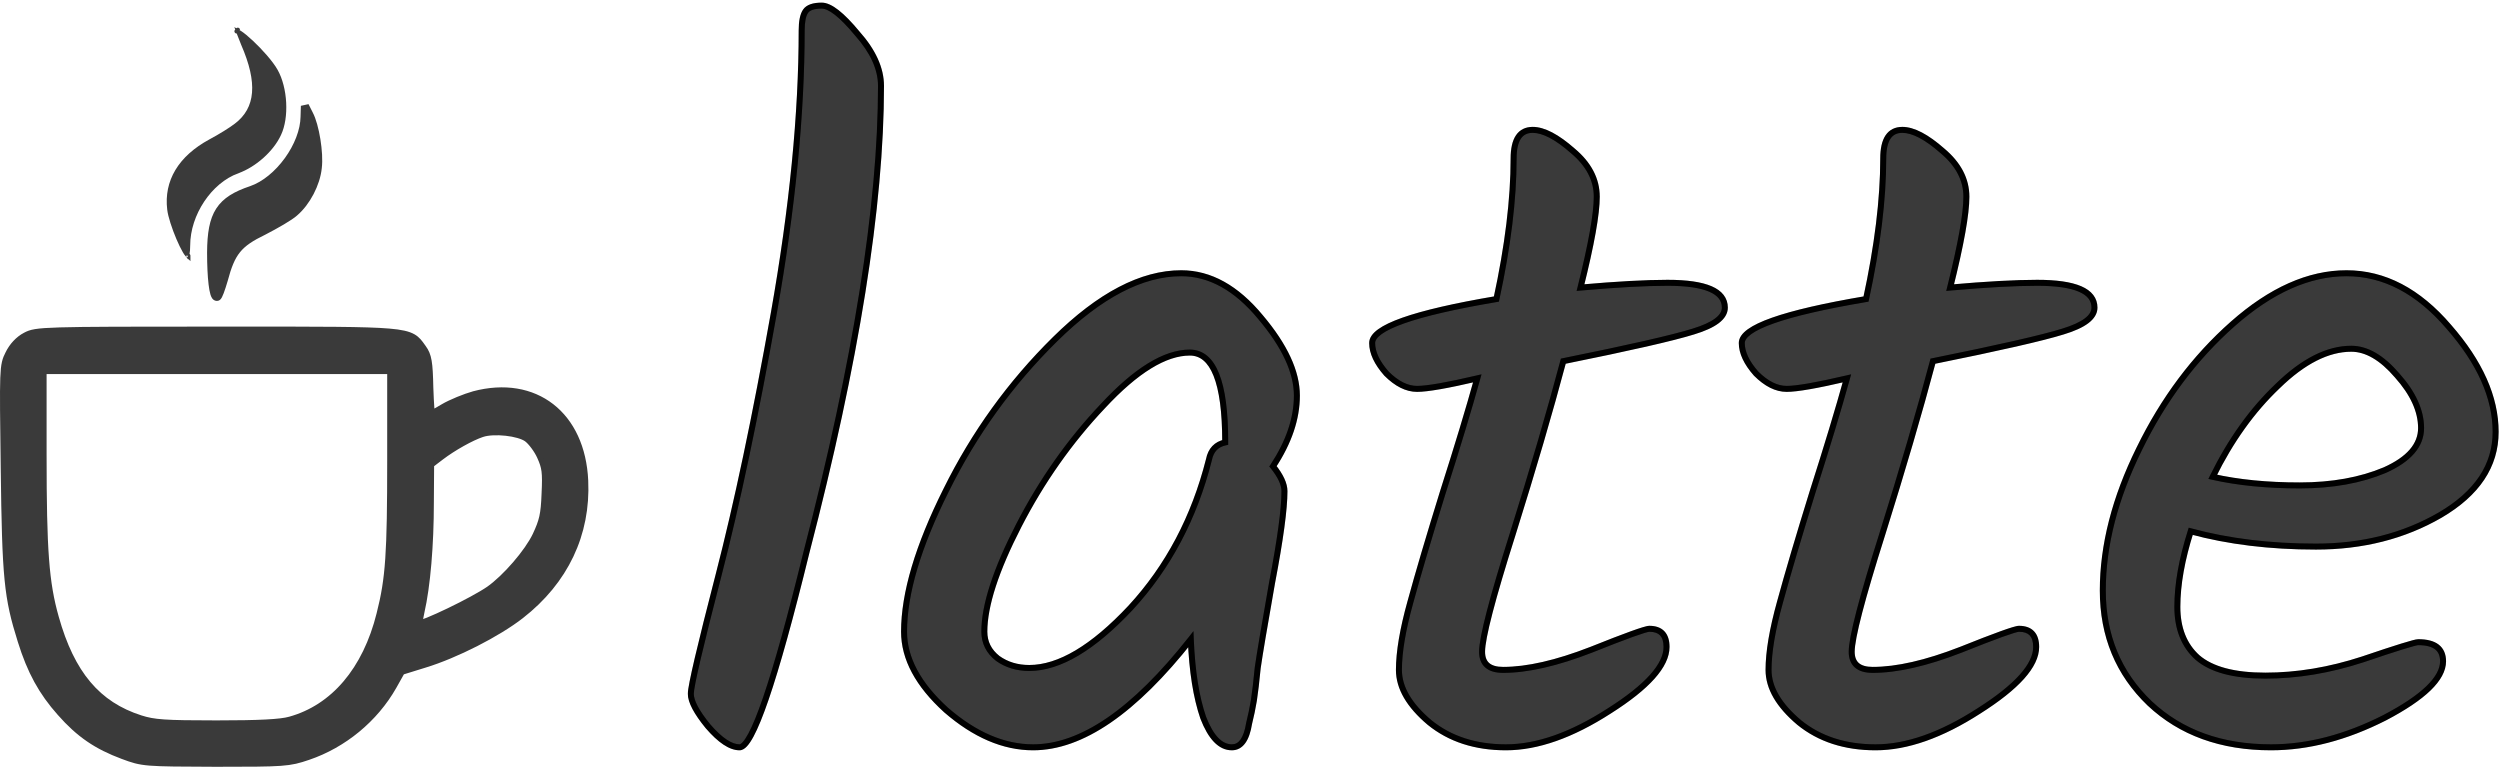 <svg width="837" height="257" viewBox="0 0 837 257" fill="none" xmlns="http://www.w3.org/2000/svg">
<path d="M56.73 70.106L56.73 70.111C56.986 72.35 58.29 76.303 59.749 79.74C60.475 81.448 61.223 82.993 61.875 84.1C62.166 84.595 62.427 84.983 62.647 85.254C62.666 85.174 62.685 85.086 62.704 84.988C62.838 84.299 62.925 83.311 62.925 82.19C62.925 76.901 64.769 71.522 67.746 67.058C70.72 62.596 74.862 58.992 79.516 57.312L79.516 57.311C85.242 55.253 90.982 50.128 93.396 44.879L93.4 44.87C94.715 42.113 95.269 38.281 95.061 34.368C94.853 30.459 93.889 26.567 92.262 23.696L92.262 23.695C90.754 21.027 87.31 17.145 84.208 14.231C82.66 12.777 81.239 11.604 80.226 10.958C80.098 10.876 79.982 10.807 79.878 10.748C79.954 10.949 80.044 11.181 80.145 11.44C80.363 11.999 80.629 12.671 80.92 13.404C81.089 13.83 81.266 14.277 81.447 14.735C84.237 21.147 85.495 26.558 85.123 31.08C84.747 35.643 82.716 39.249 79.066 42.004C77.491 43.244 73.61 45.662 70.468 47.329C60.297 52.849 55.613 60.797 56.73 70.106ZM63.012 85.62C63.012 85.619 63.01 85.618 63.007 85.616C63.011 85.619 63.012 85.62 63.012 85.62ZM79.615 10.011C79.612 9.998 79.611 9.996 79.614 10.007C79.614 10.008 79.614 10.009 79.615 10.011Z" fill="#3A3A3A"/>
<path d="M79.231 10.472C79.23 10.472 79.232 10.472 79.236 10.472M56.73 70.106L56.73 70.111C56.986 72.35 58.29 76.303 59.749 79.74C60.475 81.448 61.223 82.993 61.875 84.1C62.166 84.595 62.427 84.983 62.647 85.254C62.666 85.174 62.685 85.086 62.704 84.988C62.838 84.299 62.925 83.311 62.925 82.19C62.925 76.901 64.769 71.522 67.746 67.058C70.72 62.596 74.862 58.992 79.516 57.312L79.516 57.311C85.242 55.253 90.982 50.128 93.396 44.879L93.4 44.87C94.715 42.113 95.269 38.281 95.061 34.368C94.853 30.459 93.889 26.567 92.262 23.696L92.262 23.695C90.754 21.027 87.31 17.145 84.208 14.231C82.66 12.777 81.239 11.604 80.226 10.958C80.098 10.876 79.982 10.807 79.878 10.748C79.954 10.949 80.044 11.181 80.145 11.44C80.363 11.999 80.629 12.671 80.92 13.404C81.089 13.83 81.266 14.277 81.447 14.735C84.237 21.147 85.495 26.558 85.123 31.08C84.747 35.643 82.716 39.249 79.066 42.004C77.491 43.244 73.61 45.662 70.468 47.329C60.297 52.849 55.613 60.797 56.73 70.106ZM63.012 85.62C63.012 85.619 63.01 85.618 63.007 85.616C63.011 85.619 63.012 85.62 63.012 85.62ZM79.615 10.011C79.612 9.998 79.611 9.996 79.614 10.007C79.614 10.008 79.614 10.009 79.615 10.011Z" stroke="#3A3A3A" stroke-width="1.5"/>
<path d="M101.375 39.004V38.996V38.988L101.465 36.036L102.884 35.721L104.043 38.02C105.084 39.978 105.97 43.303 106.52 46.699C107.072 50.104 107.308 53.71 106.983 56.257C106.425 61.7 103.12 68.049 98.954 71.59C98.126 72.34 96.526 73.386 94.672 74.485C92.79 75.601 90.586 76.808 88.519 77.874L88.511 77.879L88.502 77.883C84.237 79.946 81.633 81.663 79.772 83.965C77.909 86.27 76.734 89.232 75.488 93.916L75.485 93.925L75.483 93.934C75.033 95.465 74.58 96.869 74.19 97.898C73.997 98.409 73.811 98.849 73.641 99.171C73.558 99.329 73.463 99.489 73.356 99.62C73.303 99.685 73.228 99.767 73.128 99.839C73.033 99.907 72.856 100.009 72.617 100.009C72.087 100.009 71.762 99.626 71.603 99.381C71.424 99.106 71.284 98.749 71.167 98.363C70.93 97.579 70.734 96.478 70.576 95.149C70.258 92.479 70.079 88.757 70.079 84.497V84.491C70.124 78.099 70.858 73.601 73.015 70.251C75.186 66.878 78.712 64.799 84 63.027C88.371 61.523 92.704 57.885 95.963 53.39C99.222 48.894 101.332 43.646 101.375 39.004Z" fill="#3A3A3A" stroke="#3A3A3A" stroke-width="1.5"/>
<path d="M144.433 136.829C144.478 137.437 144.522 137.962 144.564 138.389C144.689 138.323 144.823 138.252 144.965 138.177C145.877 137.689 147.091 137.006 148.373 136.231L148.382 136.225C150.975 134.696 155.618 132.821 158.634 131.972L158.641 131.97L158.649 131.968C168.82 129.273 177.918 130.906 184.611 136.1C191.297 141.289 195.437 149.919 195.939 160.937C196.76 178.808 189.269 194.613 174.453 206.15C166.658 212.229 152.599 219.386 142.21 222.555L142.207 222.556L134.545 224.928L131.789 229.839L131.787 229.844C125.585 240.76 115.106 249.409 103.161 253.455C99.982 254.532 98.017 255.112 93.914 255.408C89.879 255.7 83.731 255.722 72.17 255.722H72.166L72.019 255.721C60.247 255.676 54.172 255.652 50.25 255.338C46.229 255.016 44.409 254.382 41.15 253.168C32.325 249.882 26.464 245.914 20.095 238.685C13.91 231.739 10.09 224.782 6.924 214.61C2.315 199.97 1.692 193.562 1.245 156.844C1.022 140.116 0.909 131.5 1.089 126.612C1.179 124.167 1.344 122.595 1.623 121.381C1.906 120.144 2.301 119.315 2.78 118.374C4.022 115.815 6.126 113.526 8.483 112.307C10.322 111.306 11.877 110.852 20.066 110.611C28.3 110.368 43.431 110.345 72.617 110.345C74.663 110.345 76.644 110.345 78.562 110.345C107.795 110.342 122.425 110.341 130.196 110.994C134.324 111.342 136.687 111.882 138.302 112.814C139.718 113.632 140.5 114.734 141.338 115.915C141.47 116.101 141.603 116.288 141.741 116.477C143.566 118.989 143.9 121.356 144.078 129.771C144.167 132.526 144.3 135.024 144.433 136.829ZM127.085 205.489L127.086 205.485C130.092 193.627 130.632 185.349 130.632 154.063V124.247H72.617H14.601V152.31C14.601 184.337 15.411 195.092 18.677 206.658L18.677 206.66C21.336 216.169 24.859 223.474 29.489 228.971C34.108 234.454 39.866 238.183 47.078 240.483C51.551 241.903 55.05 242.189 72.438 242.189C79.587 242.189 84.976 242.097 88.974 241.891C92.994 241.683 95.531 241.363 97.021 240.936L97.03 240.934C111.61 236.904 122.407 224.344 127.085 205.489ZM180.794 152.904V152.903C180.293 151.784 179.53 150.533 178.703 149.425C177.867 148.305 177.021 147.404 176.379 146.937C175.753 146.481 174.772 146.048 173.524 145.686C172.291 145.329 170.86 145.059 169.381 144.896C166.39 144.569 163.358 144.698 161.453 145.325L161.451 145.326C157.922 146.48 151.762 149.921 147.708 153.013L144.343 155.576L144.257 168.271C144.257 168.273 144.257 168.274 144.257 168.276C144.257 182.422 143.093 196.249 141.103 204.934C140.796 206.339 140.579 207.618 140.472 208.533C140.463 208.613 140.454 208.69 140.447 208.762C140.542 208.734 140.644 208.702 140.753 208.667C141.43 208.448 142.288 208.126 143.283 207.721C145.271 206.911 147.758 205.787 150.345 204.541C155.537 202.041 161.039 199.095 163.697 197.252C166.423 195.332 169.648 192.238 172.544 188.884C175.444 185.527 177.95 181.984 179.282 179.192C180.432 176.727 181.111 175.006 181.546 173.048C181.984 171.077 182.183 168.823 182.317 165.281V165.27C182.496 161.622 182.513 159.443 182.291 157.72C182.074 156.035 181.624 154.752 180.794 152.904Z" fill="#3A3A3A" stroke="#3A3A3A" stroke-width="2"/>
<path d="M294.96 28.76C294.96 68.867 286.64 120.92 270 184.92C259.333 228.44 251.867 250.2 247.6 250.2C244.613 250.2 241.093 247.853 237.04 243.16C233.2 238.467 231.28 234.84 231.28 232.28C231.28 229.72 234.373 216.493 240.56 192.6C246.747 168.707 252.933 139.373 259.12 104.6C265.307 69.613 268.4 38.147 268.4 10.2C268.4 7.213 268.827 5.08 269.68 3.8C270.533 2.52 272.347 1.88 275.12 1.88C277.893 1.88 281.84 4.973 286.96 11.16C292.293 17.133 294.96 23 294.96 28.76ZM395.478 91.48C405.078 91.48 413.931 96.387 422.038 106.2C430.144 115.8 434.198 124.547 434.198 132.44C434.198 140.12 431.531 148.013 426.198 156.12C428.758 159.32 430.038 162.093 430.038 164.44C430.038 170.413 428.651 180.653 425.878 195.16C423.318 209.667 421.718 219.16 421.078 223.64C420.651 228.12 420.224 231.747 419.798 234.52C419.371 237.08 418.838 239.64 418.198 242.2C417.344 247.533 415.424 250.2 412.438 250.2C408.598 250.2 405.398 246.893 402.838 240.28C400.491 233.453 399.104 224.707 398.678 214.04C379.691 238.147 362.091 250.2 345.878 250.2C336.064 250.2 326.358 246.04 316.758 237.72C307.371 229.187 302.678 220.44 302.678 211.48C302.678 198.68 307.371 182.893 316.758 164.12C326.144 145.133 338.304 128.28 353.238 113.56C368.171 98.84 382.251 91.48 395.478 91.48ZM410.198 147.8C410.198 127.96 406.251 118.04 398.358 118.04C390.038 118.04 380.331 124.013 369.238 135.96C358.144 147.693 348.758 161.027 341.078 175.96C333.398 190.893 329.558 202.733 329.558 211.48C329.558 215.107 331.051 218.093 334.038 220.44C337.024 222.573 340.544 223.64 344.598 223.64C354.624 223.64 365.931 216.92 378.518 203.48C391.104 189.827 399.851 173.293 404.758 153.88C405.398 150.68 407.211 148.76 410.198 148.12V147.8ZM496.198 218.2C496.198 222.253 498.544 224.28 503.238 224.28C511.344 224.28 521.158 222.04 532.677 217.56C544.411 212.867 550.918 210.52 552.198 210.52C556.038 210.52 557.958 212.547 557.958 216.6C557.958 222.787 551.558 229.933 538.758 238.04C526.171 246.147 514.651 250.2 504.198 250.2C493.958 250.2 485.424 247.427 478.598 241.88C471.771 236.12 468.358 230.253 468.358 224.28C468.358 218.307 469.638 210.733 472.198 201.56C474.758 192.173 478.384 179.907 483.078 164.76C487.984 149.4 491.824 136.707 494.598 126.68C484.571 129.027 477.851 130.2 474.438 130.2C471.024 130.2 467.611 128.493 464.198 125.08C460.998 121.453 459.398 118.04 459.398 114.84C459.398 109.72 473.264 104.813 500.998 100.12C504.838 82.413 506.758 66.733 506.758 53.08C506.758 46.68 508.891 43.48 513.158 43.48C516.784 43.48 521.264 45.827 526.598 50.52C531.931 55 534.598 60.12 534.598 65.88C534.598 71.64 532.784 81.773 529.158 96.28C541.318 95.213 551.024 94.68 558.278 94.68C571.078 94.68 577.478 97.453 577.478 103C577.478 106.2 573.958 108.867 566.918 111C560.091 113.133 545.584 116.44 523.398 120.92C518.918 137.773 513.264 157.08 506.438 178.84C499.611 200.387 496.198 213.507 496.198 218.2ZM619.948 218.2C619.948 222.253 622.294 224.28 626.988 224.28C635.094 224.28 644.908 222.04 656.427 217.56C668.161 212.867 674.668 210.52 675.948 210.52C679.788 210.52 681.708 212.547 681.708 216.6C681.708 222.787 675.308 229.933 662.508 238.04C649.921 246.147 638.401 250.2 627.948 250.2C617.708 250.2 609.174 247.427 602.348 241.88C595.521 236.12 592.108 230.253 592.108 224.28C592.108 218.307 593.388 210.733 595.948 201.56C598.508 192.173 602.134 179.907 606.828 164.76C611.734 149.4 615.574 136.707 618.348 126.68C608.321 129.027 601.601 130.2 598.188 130.2C594.774 130.2 591.361 128.493 587.948 125.08C584.748 121.453 583.148 118.04 583.148 114.84C583.148 109.72 597.014 104.813 624.748 100.12C628.588 82.413 630.508 66.733 630.508 53.08C630.508 46.68 632.641 43.48 636.908 43.48C640.534 43.48 645.014 45.827 650.348 50.52C655.681 55 658.348 60.12 658.348 65.88C658.348 71.64 656.534 81.773 652.908 96.28C665.068 95.213 674.774 94.68 682.028 94.68C694.828 94.68 701.228 97.453 701.228 103C701.228 106.2 697.708 108.867 690.668 111C683.841 113.133 669.334 116.44 647.148 120.92C642.668 137.773 637.014 157.08 630.188 178.84C623.361 200.387 619.948 213.507 619.948 218.2ZM835.538 144.6C835.538 155.907 829.351 165.187 816.978 172.44C804.818 179.48 790.951 183 775.378 183C760.018 183 746.044 181.293 733.458 177.88C730.471 187.267 728.978 195.693 728.978 203.16C728.978 210.413 731.218 216.067 735.698 220.12C740.391 224.173 747.964 226.2 758.418 226.2C769.084 226.2 779.964 224.387 791.058 220.76C802.364 216.92 808.551 215 809.618 215C815.164 215 817.938 217.133 817.938 221.4C817.938 227.16 811.431 233.453 798.418 240.28C785.404 246.893 772.711 250.2 760.338 250.2C743.698 250.2 730.151 245.293 719.698 235.48C709.244 225.453 704.018 212.867 704.018 197.72C704.018 182.573 708.071 166.787 716.178 150.36C724.284 133.72 734.738 119.747 747.538 108.44C760.338 97.133 773.031 91.48 785.618 91.48C798.204 91.48 809.618 97.453 819.858 109.4C830.311 121.347 835.538 133.08 835.538 144.6ZM787.218 116.76C779.324 116.76 771.111 120.92 762.578 129.24C754.044 137.347 746.791 147.48 740.818 159.64C749.351 161.56 759.058 162.52 769.938 162.52C780.818 162.52 790.311 160.813 798.418 157.4C806.524 153.773 810.578 149.08 810.578 143.32C810.578 137.56 807.911 131.693 802.578 125.72C797.458 119.747 792.338 116.76 787.218 116.76Z" fill="#3A3A3A"/>
<mask id="mask0_47_21" style="mask-type:luminance" maskUnits="userSpaceOnUse" x="230" y="0" width="607" height="252">
<path d="M837 0H230V252H837V0Z" fill="white"/>
<path d="M294.96 28.76C294.96 68.867 286.64 120.92 270 184.92C259.333 228.44 251.867 250.2 247.6 250.2C244.613 250.2 241.093 247.853 237.04 243.16C233.2 238.467 231.28 234.84 231.28 232.28C231.28 229.72 234.373 216.493 240.56 192.6C246.747 168.707 252.933 139.373 259.12 104.6C265.307 69.613 268.4 38.147 268.4 10.2C268.4 7.213 268.827 5.08 269.68 3.8C270.533 2.52 272.347 1.88 275.12 1.88C277.893 1.88 281.84 4.973 286.96 11.16C292.293 17.133 294.96 23 294.96 28.76ZM395.478 91.48C405.078 91.48 413.931 96.387 422.038 106.2C430.144 115.8 434.198 124.547 434.198 132.44C434.198 140.12 431.531 148.013 426.198 156.12C428.758 159.32 430.038 162.093 430.038 164.44C430.038 170.413 428.651 180.653 425.878 195.16C423.318 209.667 421.718 219.16 421.078 223.64C420.651 228.12 420.224 231.747 419.798 234.52C419.371 237.08 418.838 239.64 418.198 242.2C417.344 247.533 415.424 250.2 412.438 250.2C408.598 250.2 405.398 246.893 402.838 240.28C400.491 233.453 399.104 224.707 398.678 214.04C379.691 238.147 362.091 250.2 345.878 250.2C336.064 250.2 326.358 246.04 316.758 237.72C307.371 229.187 302.678 220.44 302.678 211.48C302.678 198.68 307.371 182.893 316.758 164.12C326.144 145.133 338.304 128.28 353.238 113.56C368.171 98.84 382.251 91.48 395.478 91.48ZM410.198 147.8C410.198 127.96 406.251 118.04 398.358 118.04C390.038 118.04 380.331 124.013 369.238 135.96C358.144 147.693 348.758 161.027 341.078 175.96C333.398 190.893 329.558 202.733 329.558 211.48C329.558 215.107 331.051 218.093 334.038 220.44C337.024 222.573 340.544 223.64 344.598 223.64C354.624 223.64 365.931 216.92 378.518 203.48C391.104 189.827 399.851 173.293 404.758 153.88C405.398 150.68 407.211 148.76 410.198 148.12V147.8ZM496.198 218.2C496.198 222.253 498.544 224.28 503.238 224.28C511.344 224.28 521.158 222.04 532.677 217.56C544.411 212.867 550.918 210.52 552.198 210.52C556.038 210.52 557.958 212.547 557.958 216.6C557.958 222.787 551.558 229.933 538.758 238.04C526.171 246.147 514.651 250.2 504.198 250.2C493.958 250.2 485.424 247.427 478.598 241.88C471.771 236.12 468.358 230.253 468.358 224.28C468.358 218.307 469.638 210.733 472.198 201.56C474.758 192.173 478.384 179.907 483.078 164.76C487.984 149.4 491.824 136.707 494.598 126.68C484.571 129.027 477.851 130.2 474.438 130.2C471.024 130.2 467.611 128.493 464.198 125.08C460.998 121.453 459.398 118.04 459.398 114.84C459.398 109.72 473.264 104.813 500.998 100.12C504.838 82.413 506.758 66.733 506.758 53.08C506.758 46.68 508.891 43.48 513.158 43.48C516.784 43.48 521.264 45.827 526.598 50.52C531.931 55 534.598 60.12 534.598 65.88C534.598 71.64 532.784 81.773 529.158 96.28C541.318 95.213 551.024 94.68 558.278 94.68C571.078 94.68 577.478 97.453 577.478 103C577.478 106.2 573.958 108.867 566.918 111C560.091 113.133 545.584 116.44 523.398 120.92C518.918 137.773 513.264 157.08 506.438 178.84C499.611 200.387 496.198 213.507 496.198 218.2ZM619.948 218.2C619.948 222.253 622.294 224.28 626.988 224.28C635.094 224.28 644.908 222.04 656.427 217.56C668.161 212.867 674.668 210.52 675.948 210.52C679.788 210.52 681.708 212.547 681.708 216.6C681.708 222.787 675.308 229.933 662.508 238.04C649.921 246.147 638.401 250.2 627.948 250.2C617.708 250.2 609.174 247.427 602.348 241.88C595.521 236.12 592.108 230.253 592.108 224.28C592.108 218.307 593.388 210.733 595.948 201.56C598.508 192.173 602.134 179.907 606.828 164.76C611.734 149.4 615.574 136.707 618.348 126.68C608.321 129.027 601.601 130.2 598.188 130.2C594.774 130.2 591.361 128.493 587.948 125.08C584.748 121.453 583.148 118.04 583.148 114.84C583.148 109.72 597.014 104.813 624.748 100.12C628.588 82.413 630.508 66.733 630.508 53.08C630.508 46.68 632.641 43.48 636.908 43.48C640.534 43.48 645.014 45.827 650.348 50.52C655.681 55 658.348 60.12 658.348 65.88C658.348 71.64 656.534 81.773 652.908 96.28C665.068 95.213 674.774 94.68 682.028 94.68C694.828 94.68 701.228 97.453 701.228 103C701.228 106.2 697.708 108.867 690.668 111C683.841 113.133 669.334 116.44 647.148 120.92C642.668 137.773 637.014 157.08 630.188 178.84C623.361 200.387 619.948 213.507 619.948 218.2ZM835.538 144.6C835.538 155.907 829.351 165.187 816.978 172.44C804.818 179.48 790.951 183 775.378 183C760.018 183 746.044 181.293 733.458 177.88C730.471 187.267 728.978 195.693 728.978 203.16C728.978 210.413 731.218 216.067 735.698 220.12C740.391 224.173 747.964 226.2 758.418 226.2C769.084 226.2 779.964 224.387 791.058 220.76C802.364 216.92 808.551 215 809.618 215C815.164 215 817.938 217.133 817.938 221.4C817.938 227.16 811.431 233.453 798.418 240.28C785.404 246.893 772.711 250.2 760.338 250.2C743.698 250.2 730.151 245.293 719.698 235.48C709.244 225.453 704.018 212.867 704.018 197.72C704.018 182.573 708.071 166.787 716.178 150.36C724.284 133.72 734.738 119.747 747.538 108.44C760.338 97.133 773.031 91.48 785.618 91.48C798.204 91.48 809.618 97.453 819.858 109.4C830.311 121.347 835.538 133.08 835.538 144.6ZM787.218 116.76C779.324 116.76 771.111 120.92 762.578 129.24C754.044 137.347 746.791 147.48 740.818 159.64C749.351 161.56 759.058 162.52 769.938 162.52C780.818 162.52 790.311 160.813 798.418 157.4C806.524 153.773 810.578 149.08 810.578 143.32C810.578 137.56 807.911 131.693 802.578 125.72C797.458 119.747 792.338 116.76 787.218 116.76Z" fill="black"/>
</mask>
<g mask="url(#mask0_47_21)">
<path d="M270 184.92L269.032 184.668L269.029 184.682L270 184.92ZM237.04 243.16L236.266 243.793L236.274 243.804L236.283 243.814L237.04 243.16ZM286.96 11.16L286.19 11.797L286.202 11.812L286.214 11.826L286.96 11.16ZM293.96 28.76C293.96 68.745 285.663 120.705 269.032 184.668L270.968 185.172C287.617 121.135 295.96 68.988 295.96 28.76H293.96ZM269.029 184.682C263.697 206.435 259.172 222.719 255.454 233.555C253.593 238.98 251.947 242.998 250.52 245.645C249.804 246.973 249.168 247.908 248.618 248.498C248.042 249.117 247.709 249.2 247.6 249.2V251.2C248.558 251.2 249.391 250.603 250.082 249.862C250.799 249.092 251.529 247.987 252.28 246.595C253.786 243.802 255.474 239.66 257.346 234.205C261.094 223.281 265.636 206.925 270.971 185.158L269.029 184.682ZM247.6 249.2C246.37 249.2 244.936 248.716 243.275 247.608C241.616 246.502 239.789 244.813 237.797 242.506L236.283 243.814C238.344 246.2 240.304 248.031 242.165 249.272C244.024 250.511 245.843 251.2 247.6 251.2V249.2ZM237.814 242.527C235.918 240.21 234.522 238.186 233.604 236.452C232.679 234.705 232.28 233.327 232.28 232.28H230.28C230.28 233.793 230.841 235.508 231.836 237.388C232.838 239.28 234.322 241.417 236.266 243.793L237.814 242.527ZM232.28 232.28C232.28 231.754 232.451 230.545 232.841 228.552C233.225 226.596 233.802 223.969 234.574 220.668C236.118 214.066 238.435 204.795 241.528 192.851L239.592 192.349C236.498 204.299 234.176 213.587 232.626 220.212C231.852 223.524 231.269 226.177 230.879 228.168C230.496 230.121 230.28 231.526 230.28 232.28H232.28ZM241.528 192.851C247.723 168.924 253.915 139.564 260.105 104.775L258.135 104.425C251.952 139.183 245.77 168.489 239.592 192.349L241.528 192.851ZM260.105 104.775C266.299 69.746 269.4 38.218 269.4 10.2H267.4C267.4 38.075 264.314 69.481 258.135 104.425L260.105 104.775ZM269.4 10.2C269.4 7.255 269.831 5.376 270.512 4.355L268.848 3.245C267.822 4.783 267.4 7.172 267.4 10.2H269.4ZM270.512 4.355C271.071 3.516 272.419 2.88 275.12 2.88V0.88C272.274 0.88 269.996 1.523 268.848 3.245L270.512 4.355ZM275.12 2.88C276.164 2.88 277.62 3.48 279.543 4.987C281.437 6.471 283.652 8.731 286.19 11.797L287.73 10.522C285.148 7.402 282.83 5.022 280.777 3.413C278.753 1.827 276.85 0.88 275.12 0.88V2.88ZM286.214 11.826C291.448 17.688 293.96 23.327 293.96 28.76H295.96C295.96 22.673 293.139 16.579 287.706 10.494L286.214 11.826ZM422.038 106.2L421.267 106.837L421.273 106.845L422.038 106.2ZM426.198 156.12L425.362 155.57L424.963 156.177L425.417 156.745L426.198 156.12ZM425.878 195.16L424.895 194.972L424.894 194.979L424.893 194.986L425.878 195.16ZM421.078 223.64L420.088 223.499L420.084 223.522L420.082 223.545L421.078 223.64ZM419.798 234.52L420.784 234.684L420.786 234.672L419.798 234.52ZM418.198 242.2L417.227 241.957L417.217 241.999L417.21 242.042L418.198 242.2ZM402.838 240.28L401.892 240.605L401.898 240.623L401.905 240.641L402.838 240.28ZM398.678 214.04L399.677 214L399.568 211.293L397.892 213.421L398.678 214.04ZM316.758 237.72L316.085 238.46L316.094 238.468L316.103 238.476L316.758 237.72ZM316.758 164.12L317.652 164.567L317.654 164.563L316.758 164.12ZM369.238 135.96L369.964 136.647L369.97 136.64L369.238 135.96ZM334.038 220.44L333.42 221.226L333.438 221.24L333.456 221.254L334.038 220.44ZM378.518 203.48L379.247 204.164L379.253 204.158L378.518 203.48ZM404.758 153.88L405.727 154.125L405.733 154.101L405.738 154.076L404.758 153.88ZM410.198 148.12L410.407 149.098L411.198 148.928V148.12H410.198ZM395.478 92.48C404.689 92.48 413.284 97.173 421.267 106.837L422.808 105.563C414.578 95.6 405.466 90.48 395.478 90.48V92.48ZM421.273 106.845C429.313 116.365 433.198 124.888 433.198 132.44H435.198C435.198 124.206 430.976 115.235 422.802 105.555L421.273 106.845ZM433.198 132.44C433.198 139.879 430.616 147.584 425.362 155.57L427.033 156.67C432.445 148.443 435.198 140.361 435.198 132.44H433.198ZM425.417 156.745C427.93 159.886 429.038 162.436 429.038 164.44H431.038C431.038 161.75 429.585 158.754 426.978 155.495L425.417 156.745ZM429.038 164.44C429.038 170.308 427.669 180.463 424.895 194.972L426.86 195.348C429.633 180.843 431.038 170.519 431.038 164.44H429.038ZM424.893 194.986C422.333 209.489 420.73 218.999 420.088 223.499L422.067 223.781C422.705 219.321 424.302 209.844 426.862 195.334L424.893 194.986ZM420.082 223.545C419.656 228.016 419.232 231.621 418.809 234.368L420.786 234.672C421.217 231.872 421.645 228.224 422.073 223.735L420.082 223.545ZM418.811 234.356C418.389 236.889 417.861 239.423 417.227 241.957L419.168 242.443C419.814 239.857 420.353 237.271 420.784 234.684L418.811 234.356ZM417.21 242.042C416.794 244.642 416.134 246.465 415.306 247.616C414.512 248.718 413.573 249.2 412.438 249.2V251.2C414.288 251.2 415.803 250.348 416.929 248.784C418.021 247.268 418.748 245.091 419.185 242.358L417.21 242.042ZM412.438 249.2C409.286 249.2 406.315 246.493 403.77 239.919L401.905 240.641C404.48 247.294 407.909 251.2 412.438 251.2V249.2ZM403.783 239.955C401.479 233.253 400.101 224.611 399.677 214L397.678 214.08C398.107 224.802 399.502 233.654 401.892 240.605L403.783 239.955ZM397.892 213.421C378.938 237.486 361.599 249.2 345.878 249.2V251.2C362.583 251.2 380.443 238.807 399.463 214.659L397.892 213.421ZM345.878 249.2C336.368 249.2 326.885 245.174 317.412 236.964L316.103 238.476C325.83 246.906 335.76 251.2 345.878 251.2V249.2ZM317.43 236.98C308.163 228.555 303.678 220.057 303.678 211.48H301.678C301.678 220.823 306.579 229.818 316.085 238.46L317.43 236.98ZM303.678 211.48C303.678 198.904 308.295 183.28 317.652 164.567L315.863 163.673C306.446 182.507 301.678 198.456 301.678 211.48H303.678ZM317.654 164.563C326.992 145.675 339.086 128.913 353.94 114.272L352.536 112.848C337.522 127.647 325.297 144.591 315.861 163.677L317.654 164.563ZM353.94 114.272C368.791 99.633 382.632 92.48 395.478 92.48V90.48C381.87 90.48 367.55 98.047 352.536 112.848L353.94 114.272ZM411.198 147.8C411.198 137.843 410.211 130.25 408.167 125.11C407.141 122.532 405.826 120.513 404.18 119.133C402.515 117.739 400.56 117.04 398.358 117.04V119.04C400.102 119.04 401.6 119.581 402.895 120.667C404.209 121.767 405.361 123.468 406.308 125.85C408.21 130.63 409.198 137.917 409.198 147.8H411.198ZM398.358 117.04C389.589 117.04 379.626 123.302 368.505 135.28L369.97 136.64C381.035 124.724 390.486 119.04 398.358 119.04V117.04ZM368.511 135.273C357.35 147.078 347.91 160.489 340.188 175.503L341.967 176.417C349.605 161.564 358.938 148.309 369.964 136.647L368.511 135.273ZM340.188 175.503C332.491 190.47 328.558 202.486 328.558 211.48H330.558C330.558 202.98 334.304 191.317 341.967 176.417L340.188 175.503ZM328.558 211.48C328.558 215.43 330.205 218.7 333.42 221.226L334.655 219.654C331.897 217.486 330.558 214.783 330.558 211.48H328.558ZM333.456 221.254C336.63 223.521 340.359 224.64 344.598 224.64V222.64C340.73 222.64 337.418 221.626 334.619 219.626L333.456 221.254ZM344.598 224.64C355.058 224.64 366.616 217.651 379.247 204.164L377.788 202.796C365.246 216.189 354.19 222.64 344.598 222.64V224.64ZM379.253 204.158C391.961 190.372 400.783 173.687 405.727 154.125L403.788 153.635C398.919 172.9 390.247 189.281 377.782 202.802L379.253 204.158ZM405.738 154.076C406.03 152.617 406.574 151.521 407.325 150.727C408.071 149.936 409.08 149.382 410.407 149.098L409.988 147.142C408.329 147.498 406.937 148.224 405.87 149.353C404.808 150.479 404.125 151.943 403.777 153.684L405.738 154.076ZM411.198 148.12V147.8H409.198V148.12H411.198ZM532.677 217.56L533.04 218.492L533.049 218.488L532.677 217.56ZM538.758 238.04L538.222 237.195L538.216 237.199L538.758 238.04ZM478.598 241.88L477.953 242.644L477.96 242.65L477.967 242.656L478.598 241.88ZM472.198 201.56L473.161 201.829L473.162 201.823L472.198 201.56ZM483.078 164.76L482.125 164.456L482.122 164.464L483.078 164.76ZM494.598 126.68L495.561 126.947L496.011 125.322L494.37 125.706L494.598 126.68ZM464.198 125.08L463.448 125.742L463.468 125.765L463.49 125.787L464.198 125.08ZM500.998 100.12L501.164 101.106L501.831 100.993L501.975 100.332L500.998 100.12ZM526.598 50.52L525.937 51.271L525.946 51.278L525.954 51.286L526.598 50.52ZM529.158 96.28L528.187 96.037L527.847 97.399L529.245 97.276L529.158 96.28ZM566.918 111L566.627 110.043L566.619 110.046L566.918 111ZM523.398 120.92L523.2 119.94L522.591 120.063L522.431 120.663L523.398 120.92ZM506.438 178.84L507.391 179.142L507.392 179.139L506.438 178.84ZM495.198 218.2C495.198 220.422 495.848 222.259 497.304 223.517C498.732 224.75 500.77 225.28 503.238 225.28V223.28C501.012 223.28 499.53 222.796 498.611 222.003C497.721 221.234 497.198 220.031 497.198 218.2H495.198ZM503.238 225.28C511.516 225.28 521.459 222.996 533.04 218.492L532.315 216.628C520.856 221.084 511.173 223.28 503.238 223.28V225.28ZM533.049 218.488C538.912 216.143 543.46 214.388 546.697 213.221C548.317 212.637 549.597 212.203 550.546 211.917C551.021 211.774 551.402 211.671 551.694 211.605C552.004 211.535 552.155 211.52 552.198 211.52V209.52C551.92 209.52 551.587 209.579 551.251 209.655C550.897 209.735 550.468 209.852 549.969 210.003C548.971 210.303 547.652 210.75 546.018 211.339C542.749 212.518 538.176 214.283 532.306 216.632L533.049 218.488ZM552.198 211.52C553.949 211.52 555.083 211.98 555.792 212.728C556.51 213.486 556.958 214.714 556.958 216.6H558.958C558.958 214.432 558.445 212.621 557.243 211.352C556.032 210.074 554.286 209.52 552.198 209.52V211.52ZM556.958 216.6C556.958 219.342 555.535 222.446 552.413 225.933C549.299 229.41 544.584 233.166 538.222 237.195L539.293 238.885C545.731 234.807 550.616 230.937 553.902 227.267C557.18 223.607 558.958 220.044 558.958 216.6H556.958ZM538.216 237.199C525.724 245.245 514.393 249.2 504.198 249.2V251.2C514.909 251.2 526.617 247.049 539.299 238.881L538.216 237.199ZM504.198 249.2C494.148 249.2 485.848 246.483 479.228 241.104L477.967 242.656C485 248.371 493.767 251.2 504.198 251.2V249.2ZM479.242 241.116C472.527 235.45 469.358 229.837 469.358 224.28H467.358C467.358 230.67 471.014 236.79 477.953 242.644L479.242 241.116ZM469.358 224.28C469.358 218.435 470.612 210.96 473.161 201.829L471.234 201.291C468.663 210.507 467.358 218.178 467.358 224.28H469.358ZM473.162 201.823C475.718 192.452 479.341 180.198 484.033 165.056L482.122 164.464C477.427 179.616 473.797 191.895 471.233 201.297L473.162 201.823ZM484.03 165.064C488.939 149.698 492.783 136.991 495.561 126.947L493.634 126.413C490.865 136.423 487.03 149.102 482.125 164.456L484.03 165.064ZM494.37 125.706C484.323 128.058 477.716 129.2 474.438 129.2V131.2C477.986 131.2 484.819 129.996 494.825 127.654L494.37 125.706ZM474.438 129.2C471.383 129.2 468.209 127.677 464.905 124.373L463.49 125.787C467.013 129.309 470.665 131.2 474.438 131.2V129.2ZM464.947 124.418C461.829 120.884 460.398 117.698 460.398 114.84H458.398C458.398 118.382 460.166 122.023 463.448 125.742L464.947 124.418ZM460.398 114.84C460.398 114.048 460.936 113.041 462.583 111.85C464.203 110.679 466.7 109.477 470.131 108.263C476.981 105.839 487.313 103.45 501.164 101.106L500.831 99.134C486.949 101.483 476.48 103.895 469.464 106.377C465.962 107.616 463.258 108.894 461.412 110.23C459.592 111.545 458.398 113.072 458.398 114.84H460.398ZM501.975 100.332C505.825 82.577 507.758 66.823 507.758 53.08H505.758C505.758 66.643 503.85 82.25 500.02 99.908L501.975 100.332ZM507.758 53.08C507.758 49.96 508.283 47.794 509.19 46.435C510.048 45.147 511.315 44.48 513.158 44.48V42.48C510.733 42.48 508.8 43.413 507.525 45.325C506.298 47.166 505.758 49.8 505.758 53.08H507.758ZM513.158 44.48C516.396 44.48 520.635 46.605 525.937 51.271L527.258 49.769C521.893 45.048 517.172 42.48 513.158 42.48V44.48ZM525.954 51.286C531.113 55.619 533.598 60.477 533.598 65.88H535.598C535.598 59.763 532.748 54.381 527.241 49.754L525.954 51.286ZM533.598 65.88C533.598 71.501 531.816 81.523 528.187 96.037L530.128 96.523C533.752 82.023 535.598 71.779 535.598 65.88H533.598ZM529.245 97.276C541.393 96.211 551.066 95.68 558.278 95.68V93.68C550.982 93.68 541.242 94.216 529.07 95.284L529.245 97.276ZM558.278 95.68C564.636 95.68 569.27 96.373 572.28 97.678C573.774 98.325 574.817 99.101 575.485 99.97C576.142 100.825 576.478 101.82 576.478 103H578.478C578.478 101.406 578.013 99.975 577.07 98.75C576.138 97.539 574.781 96.582 573.075 95.842C569.685 94.373 564.719 93.68 558.278 93.68V95.68ZM576.478 103C576.478 104.179 575.845 105.382 574.234 106.603C572.61 107.833 570.099 108.991 566.627 110.043L567.208 111.957C570.776 110.876 573.545 109.634 575.441 108.197C577.35 106.752 578.478 105.021 578.478 103H576.478ZM566.619 110.046C559.851 112.161 545.397 115.458 523.2 119.94L523.595 121.9C545.772 117.422 560.331 114.106 567.216 111.954L566.619 110.046ZM522.431 120.663C517.956 137.499 512.307 156.791 505.483 178.541L507.392 179.139C514.221 157.369 519.879 138.048 524.364 121.177L522.431 120.663ZM505.484 178.538C502.069 189.319 499.503 198.004 497.79 204.588C496.088 211.13 495.198 215.705 495.198 218.2H497.198C497.198 216.001 498.014 211.67 499.725 205.092C501.426 198.556 503.98 189.908 507.391 179.142L505.484 178.538ZM656.427 217.56L656.79 218.492L656.799 218.488L656.427 217.56ZM662.508 238.04L661.972 237.195L661.966 237.199L662.508 238.04ZM602.348 241.88L601.703 242.644L601.71 242.65L601.717 242.656L602.348 241.88ZM595.948 201.56L596.911 201.829L596.912 201.823L595.948 201.56ZM606.828 164.76L605.875 164.456L605.872 164.464L606.828 164.76ZM618.348 126.68L619.311 126.947L619.761 125.322L618.12 125.706L618.348 126.68ZM587.948 125.08L587.198 125.742L587.218 125.765L587.24 125.787L587.948 125.08ZM624.748 100.12L624.914 101.106L625.581 100.993L625.725 100.332L624.748 100.12ZM650.348 50.52L649.687 51.271L649.696 51.278L649.704 51.286L650.348 50.52ZM652.908 96.28L651.937 96.037L651.597 97.399L652.995 97.276L652.908 96.28ZM690.668 111L690.377 110.043L690.369 110.046L690.668 111ZM647.148 120.92L646.95 119.94L646.341 120.063L646.181 120.663L647.148 120.92ZM630.188 178.84L631.141 179.142L631.142 179.139L630.188 178.84ZM618.948 218.2C618.948 220.422 619.598 222.259 621.054 223.517C622.482 224.75 624.52 225.28 626.988 225.28V223.28C624.762 223.28 623.28 222.796 622.361 222.003C621.471 221.234 620.948 220.031 620.948 218.2H618.948ZM626.988 225.28C635.266 225.28 645.209 222.996 656.79 218.492L656.065 216.628C644.606 221.084 634.923 223.28 626.988 223.28V225.28ZM656.799 218.488C662.662 216.143 667.21 214.388 670.447 213.221C672.067 212.637 673.347 212.203 674.296 211.917C674.771 211.774 675.152 211.671 675.444 211.605C675.754 211.535 675.905 211.52 675.948 211.52V209.52C675.67 209.52 675.337 209.579 675.001 209.655C674.647 209.735 674.218 209.852 673.719 210.003C672.721 210.303 671.402 210.75 669.768 211.339C666.499 212.518 661.926 214.283 656.056 216.632L656.799 218.488ZM675.948 211.52C677.699 211.52 678.833 211.98 679.542 212.728C680.26 213.486 680.708 214.714 680.708 216.6H682.708C682.708 214.432 682.195 212.621 680.993 211.352C679.782 210.074 678.036 209.52 675.948 209.52V211.52ZM680.708 216.6C680.708 219.342 679.285 222.446 676.163 225.933C673.049 229.41 668.334 233.166 661.972 237.195L663.043 238.885C669.481 234.807 674.366 230.937 677.652 227.267C680.93 223.607 682.708 220.044 682.708 216.6H680.708ZM661.966 237.199C649.474 245.245 638.143 249.2 627.948 249.2V251.2C638.659 251.2 650.367 247.049 663.049 238.881L661.966 237.199ZM627.948 249.2C617.898 249.2 609.598 246.483 602.978 241.104L601.717 242.656C608.75 248.371 617.517 251.2 627.948 251.2V249.2ZM602.992 241.116C596.277 235.45 593.108 229.837 593.108 224.28H591.108C591.108 230.67 594.764 236.79 601.703 242.644L602.992 241.116ZM593.108 224.28C593.108 218.435 594.362 210.96 596.911 201.829L594.984 201.291C592.413 210.507 591.108 218.178 591.108 224.28H593.108ZM596.912 201.823C599.468 192.452 603.091 180.198 607.783 165.056L605.872 164.464C601.177 179.616 597.547 191.895 594.983 201.297L596.912 201.823ZM607.78 165.064C612.689 149.698 616.533 136.991 619.311 126.947L617.384 126.413C614.615 136.423 610.78 149.102 605.875 164.456L607.78 165.064ZM618.12 125.706C608.073 128.058 601.466 129.2 598.188 129.2V131.2C601.736 131.2 608.569 129.996 618.575 127.654L618.12 125.706ZM598.188 129.2C595.133 129.2 591.959 127.677 588.655 124.373L587.24 125.787C590.763 129.309 594.415 131.2 598.188 131.2V129.2ZM588.697 124.418C585.579 120.884 584.148 117.698 584.148 114.84H582.148C582.148 118.382 583.916 122.023 587.198 125.742L588.697 124.418ZM584.148 114.84C584.148 114.048 584.686 113.041 586.333 111.85C587.953 110.679 590.45 109.477 593.881 108.263C600.731 105.839 611.063 103.45 624.914 101.106L624.581 99.134C610.699 101.483 600.23 103.895 593.214 106.377C589.712 107.616 587.008 108.894 585.162 110.23C583.342 111.545 582.148 113.072 582.148 114.84H584.148ZM625.725 100.332C629.575 82.577 631.508 66.823 631.508 53.08H629.508C629.508 66.643 627.6 82.25 623.77 99.908L625.725 100.332ZM631.508 53.08C631.508 49.96 632.033 47.794 632.94 46.435C633.798 45.147 635.065 44.48 636.908 44.48V42.48C634.483 42.48 632.55 43.413 631.275 45.325C630.048 47.166 629.508 49.8 629.508 53.08H631.508ZM636.908 44.48C640.146 44.48 644.385 46.605 649.687 51.271L651.008 49.769C645.643 45.048 640.922 42.48 636.908 42.48V44.48ZM649.704 51.286C654.863 55.619 657.348 60.477 657.348 65.88H659.348C659.348 59.763 656.498 54.381 650.991 49.754L649.704 51.286ZM657.348 65.88C657.348 71.501 655.566 81.523 651.937 96.037L653.878 96.523C657.502 82.023 659.348 71.779 659.348 65.88H657.348ZM652.995 97.276C665.143 96.211 674.816 95.68 682.028 95.68V93.68C674.732 93.68 664.992 94.216 652.82 95.284L652.995 97.276ZM682.028 95.68C688.386 95.68 693.02 96.373 696.03 97.678C697.524 98.325 698.567 99.101 699.235 99.97C699.892 100.825 700.228 101.82 700.228 103H702.228C702.228 101.406 701.763 99.975 700.82 98.75C699.888 97.539 698.531 96.582 696.825 95.842C693.435 94.373 688.469 93.68 682.028 93.68V95.68ZM700.228 103C700.228 104.179 699.595 105.382 697.984 106.603C696.36 107.833 693.849 108.991 690.377 110.043L690.958 111.957C694.526 110.876 697.295 109.634 699.191 108.197C701.1 106.752 702.228 105.021 702.228 103H700.228ZM690.369 110.046C683.601 112.161 669.147 115.458 646.95 119.94L647.345 121.9C669.522 117.422 684.081 114.106 690.966 111.954L690.369 110.046ZM646.181 120.663C641.706 137.499 636.057 156.791 629.233 178.541L631.142 179.139C637.971 157.369 643.629 138.048 648.114 121.177L646.181 120.663ZM629.234 178.538C625.819 189.319 623.253 198.004 621.54 204.588C619.838 211.13 618.948 215.705 618.948 218.2H620.948C620.948 216.001 621.764 211.67 623.475 205.092C625.176 198.556 627.73 189.908 631.141 179.142L629.234 178.538ZM816.978 172.44L817.479 173.305L817.483 173.303L816.978 172.44ZM733.458 177.88L733.719 176.915L732.795 176.664L732.505 177.577L733.458 177.88ZM735.698 220.12L735.027 220.862L735.035 220.869L735.044 220.877L735.698 220.12ZM791.058 220.76L791.368 221.711L791.379 221.707L791.058 220.76ZM798.418 240.28L798.871 241.172L798.882 241.166L798.418 240.28ZM719.698 235.48L719.005 236.202L719.013 236.209L719.698 235.48ZM716.178 150.36L717.074 150.803L717.076 150.798L716.178 150.36ZM819.858 109.4L819.098 110.051L819.105 110.059L819.858 109.4ZM762.578 129.24L763.266 129.965L763.276 129.956L762.578 129.24ZM740.818 159.64L739.92 159.199L739.361 160.337L740.598 160.616L740.818 159.64ZM798.418 157.4L798.806 158.322L798.816 158.317L798.826 158.313L798.418 157.4ZM802.578 125.72L801.818 126.371L801.825 126.378L801.832 126.386L802.578 125.72ZM834.538 144.6C834.538 155.454 828.634 164.448 816.472 171.577L817.483 173.303C830.068 165.926 836.538 156.359 836.538 144.6H834.538ZM816.476 171.575C804.485 178.517 790.794 182 775.378 182V184C791.107 184 805.15 180.443 817.479 173.305L816.476 171.575ZM775.378 182C760.091 182 746.207 180.301 733.719 176.915L733.196 178.845C745.881 182.285 759.944 184 775.378 184V182ZM732.505 177.577C729.496 187.032 727.978 195.564 727.978 203.16H729.978C729.978 195.823 731.446 187.501 734.41 178.183L732.505 177.577ZM727.978 203.16C727.978 210.634 730.295 216.581 735.027 220.862L736.368 219.378C732.14 215.552 729.978 210.192 729.978 203.16H727.978ZM735.044 220.877C740.008 225.164 747.876 227.2 758.418 227.2V225.2C748.053 225.2 740.774 223.183 736.351 219.363L735.044 220.877ZM758.418 227.2C769.199 227.2 780.184 225.367 791.368 221.71L790.747 219.81C779.744 223.406 768.969 225.2 758.418 225.2V227.2ZM791.379 221.707C797.03 219.788 801.393 218.351 804.474 217.395C806.015 216.917 807.227 216.561 808.113 216.327C808.557 216.209 808.91 216.124 809.178 216.07C809.311 216.042 809.417 216.024 809.497 216.013C809.536 216.007 809.567 216.004 809.589 216.002C809.611 216 809.62 216 809.618 216V214C809.375 214 809.076 214.049 808.777 214.11C808.458 214.176 808.064 214.271 807.602 214.393C806.675 214.639 805.433 215.003 803.881 215.485C800.775 216.449 796.392 217.892 790.736 219.813L791.379 221.707ZM809.618 216C812.291 216 814.112 216.519 815.248 217.393C816.334 218.228 816.938 219.501 816.938 221.4H818.938C818.938 219.032 818.154 217.105 816.467 215.807C814.83 214.548 812.491 214 809.618 214V216ZM816.938 221.4C816.938 223.888 815.529 226.658 812.362 229.721C809.207 232.773 804.421 236.002 797.953 239.394L798.882 241.166C805.428 237.732 810.402 234.4 813.753 231.159C817.092 227.929 818.938 224.672 818.938 221.4H816.938ZM797.964 239.389C785.066 245.943 772.527 249.2 760.338 249.2V251.2C772.894 251.2 785.742 247.843 798.871 241.171L797.964 239.389ZM760.338 249.2C743.908 249.2 730.62 244.362 720.382 234.751L719.013 236.209C729.681 246.224 743.487 251.2 760.338 251.2V249.2ZM720.39 234.758C710.143 224.93 705.018 212.608 705.018 197.72H703.018C703.018 213.125 708.345 225.977 719.005 236.202L720.39 234.758ZM705.018 197.72C705.018 182.756 709.021 167.12 717.074 150.803L715.281 149.917C707.12 166.453 703.018 182.391 703.018 197.72H705.018ZM717.076 150.798C725.13 134.266 735.506 120.402 748.2 109.189L746.875 107.691C733.969 119.091 723.438 133.174 715.279 149.922L717.076 150.798ZM748.2 109.189C760.883 97.986 773.35 92.48 785.618 92.48V90.48C772.712 90.48 759.792 96.28 746.875 107.691L748.2 109.189ZM785.618 92.48C797.841 92.48 808.997 98.266 819.098 110.051L820.617 108.749C810.238 96.641 798.567 90.48 785.618 90.48V92.48ZM819.105 110.059C829.459 121.892 834.538 133.4 834.538 144.6H836.538C836.538 132.76 831.163 120.801 820.61 108.741L819.105 110.059ZM787.218 115.76C778.957 115.76 770.506 120.113 761.879 128.524L763.276 129.956C771.716 121.727 779.692 117.76 787.218 117.76V115.76ZM761.889 128.515C753.258 136.715 745.938 146.949 739.92 159.199L741.715 160.081C747.644 148.011 754.831 137.979 763.266 129.965L761.889 128.515ZM740.598 160.616C749.218 162.555 759.001 163.52 769.938 163.52V161.52C759.114 161.52 749.483 160.565 741.037 158.664L740.598 160.616ZM769.938 163.52C780.92 163.52 790.551 161.797 798.806 158.322L798.029 156.478C790.071 159.829 780.715 161.52 769.938 161.52V163.52ZM798.826 158.313C807.073 154.623 811.578 149.669 811.578 143.32H809.578C809.578 148.491 805.975 152.923 798.009 156.487L798.826 158.313ZM811.578 143.32C811.578 137.233 808.757 131.139 803.323 125.054L801.832 126.386C807.065 132.248 809.578 137.887 809.578 143.32H811.578ZM803.337 125.069C798.129 118.994 792.757 115.76 787.218 115.76V117.76C791.918 117.76 796.786 120.5 801.818 126.371L803.337 125.069Z" fill="black" fill-opacity="0.2"/>
</g>
<mask id="mask1_47_21" style="mask-type:luminance" maskUnits="userSpaceOnUse" x="230" y="0" width="607" height="252">
<path d="M837 0H230V252H837V0Z" fill="white"/>
<path d="M294.96 28.76C294.96 68.867 286.64 120.92 270 184.92C259.333 228.44 251.867 250.2 247.6 250.2C244.613 250.2 241.093 247.853 237.04 243.16C233.2 238.467 231.28 234.84 231.28 232.28C231.28 229.72 234.373 216.493 240.56 192.6C246.747 168.707 252.933 139.373 259.12 104.6C265.307 69.613 268.4 38.147 268.4 10.2C268.4 7.213 268.827 5.08 269.68 3.8C270.533 2.52 272.347 1.88 275.12 1.88C277.893 1.88 281.84 4.973 286.96 11.16C292.293 17.133 294.96 23 294.96 28.76ZM395.478 91.48C405.078 91.48 413.931 96.387 422.038 106.2C430.144 115.8 434.198 124.547 434.198 132.44C434.198 140.12 431.531 148.013 426.198 156.12C428.758 159.32 430.038 162.093 430.038 164.44C430.038 170.413 428.651 180.653 425.878 195.16C423.318 209.667 421.718 219.16 421.078 223.64C420.651 228.12 420.224 231.747 419.798 234.52C419.371 237.08 418.838 239.64 418.198 242.2C417.344 247.533 415.424 250.2 412.438 250.2C408.598 250.2 405.398 246.893 402.838 240.28C400.491 233.453 399.104 224.707 398.678 214.04C379.691 238.147 362.091 250.2 345.878 250.2C336.064 250.2 326.358 246.04 316.758 237.72C307.371 229.187 302.678 220.44 302.678 211.48C302.678 198.68 307.371 182.893 316.758 164.12C326.144 145.133 338.304 128.28 353.238 113.56C368.171 98.84 382.251 91.48 395.478 91.48ZM410.198 147.8C410.198 127.96 406.251 118.04 398.358 118.04C390.038 118.04 380.331 124.013 369.238 135.96C358.144 147.693 348.758 161.027 341.078 175.96C333.398 190.893 329.558 202.733 329.558 211.48C329.558 215.107 331.051 218.093 334.038 220.44C337.024 222.573 340.544 223.64 344.598 223.64C354.624 223.64 365.931 216.92 378.518 203.48C391.104 189.827 399.851 173.293 404.758 153.88C405.398 150.68 407.211 148.76 410.198 148.12V147.8ZM496.198 218.2C496.198 222.253 498.544 224.28 503.238 224.28C511.344 224.28 521.158 222.04 532.677 217.56C544.411 212.867 550.918 210.52 552.198 210.52C556.038 210.52 557.958 212.547 557.958 216.6C557.958 222.787 551.558 229.933 538.758 238.04C526.171 246.147 514.651 250.2 504.198 250.2C493.958 250.2 485.424 247.427 478.598 241.88C471.771 236.12 468.358 230.253 468.358 224.28C468.358 218.307 469.638 210.733 472.198 201.56C474.758 192.173 478.384 179.907 483.078 164.76C487.984 149.4 491.824 136.707 494.598 126.68C484.571 129.027 477.851 130.2 474.438 130.2C471.024 130.2 467.611 128.493 464.198 125.08C460.998 121.453 459.398 118.04 459.398 114.84C459.398 109.72 473.264 104.813 500.998 100.12C504.838 82.413 506.758 66.733 506.758 53.08C506.758 46.68 508.891 43.48 513.158 43.48C516.784 43.48 521.264 45.827 526.598 50.52C531.931 55 534.598 60.12 534.598 65.88C534.598 71.64 532.784 81.773 529.158 96.28C541.318 95.213 551.024 94.68 558.278 94.68C571.078 94.68 577.478 97.453 577.478 103C577.478 106.2 573.958 108.867 566.918 111C560.091 113.133 545.584 116.44 523.398 120.92C518.918 137.773 513.264 157.08 506.438 178.84C499.611 200.387 496.198 213.507 496.198 218.2ZM619.948 218.2C619.948 222.253 622.294 224.28 626.988 224.28C635.094 224.28 644.908 222.04 656.427 217.56C668.161 212.867 674.668 210.52 675.948 210.52C679.788 210.52 681.708 212.547 681.708 216.6C681.708 222.787 675.308 229.933 662.508 238.04C649.921 246.147 638.401 250.2 627.948 250.2C617.708 250.2 609.174 247.427 602.348 241.88C595.521 236.12 592.108 230.253 592.108 224.28C592.108 218.307 593.388 210.733 595.948 201.56C598.508 192.173 602.134 179.907 606.828 164.76C611.734 149.4 615.574 136.707 618.348 126.68C608.321 129.027 601.601 130.2 598.188 130.2C594.774 130.2 591.361 128.493 587.948 125.08C584.748 121.453 583.148 118.04 583.148 114.84C583.148 109.72 597.014 104.813 624.748 100.12C628.588 82.413 630.508 66.733 630.508 53.08C630.508 46.68 632.641 43.48 636.908 43.48C640.534 43.48 645.014 45.827 650.348 50.52C655.681 55 658.348 60.12 658.348 65.88C658.348 71.64 656.534 81.773 652.908 96.28C665.068 95.213 674.774 94.68 682.028 94.68C694.828 94.68 701.228 97.453 701.228 103C701.228 106.2 697.708 108.867 690.668 111C683.841 113.133 669.334 116.44 647.148 120.92C642.668 137.773 637.014 157.08 630.188 178.84C623.361 200.387 619.948 213.507 619.948 218.2ZM835.538 144.6C835.538 155.907 829.351 165.187 816.978 172.44C804.818 179.48 790.951 183 775.378 183C760.018 183 746.044 181.293 733.458 177.88C730.471 187.267 728.978 195.693 728.978 203.16C728.978 210.413 731.218 216.067 735.698 220.12C740.391 224.173 747.964 226.2 758.418 226.2C769.084 226.2 779.964 224.387 791.058 220.76C802.364 216.92 808.551 215 809.618 215C815.164 215 817.938 217.133 817.938 221.4C817.938 227.16 811.431 233.453 798.418 240.28C785.404 246.893 772.711 250.2 760.338 250.2C743.698 250.2 730.151 245.293 719.698 235.48C709.244 225.453 704.018 212.867 704.018 197.72C704.018 182.573 708.071 166.787 716.178 150.36C724.284 133.72 734.738 119.747 747.538 108.44C760.338 97.133 773.031 91.48 785.618 91.48C798.204 91.48 809.618 97.453 819.858 109.4C830.311 121.347 835.538 133.08 835.538 144.6ZM787.218 116.76C779.324 116.76 771.111 120.92 762.578 129.24C754.044 137.347 746.791 147.48 740.818 159.64C749.351 161.56 759.058 162.52 769.938 162.52C780.818 162.52 790.311 160.813 798.418 157.4C806.524 153.773 810.578 149.08 810.578 143.32C810.578 137.56 807.911 131.693 802.578 125.72C797.458 119.747 792.338 116.76 787.218 116.76Z" fill="black"/>
</mask>
<g mask="url(#mask1_47_21)">
<path d="M270 184.92L269.032 184.668L269.029 184.682L270 184.92ZM237.04 243.16L236.266 243.793L236.274 243.804L236.283 243.814L237.04 243.16ZM286.96 11.16L286.19 11.797L286.202 11.812L286.214 11.826L286.96 11.16ZM293.96 28.76C293.96 68.745 285.663 120.705 269.032 184.668L270.968 185.172C287.617 121.135 295.96 68.988 295.96 28.76H293.96ZM269.029 184.682C263.697 206.435 259.172 222.719 255.454 233.555C253.593 238.98 251.947 242.998 250.52 245.645C249.804 246.973 249.168 247.908 248.618 248.498C248.042 249.117 247.709 249.2 247.6 249.2V251.2C248.558 251.2 249.391 250.603 250.082 249.862C250.799 249.092 251.529 247.987 252.28 246.595C253.786 243.802 255.474 239.66 257.346 234.205C261.094 223.281 265.636 206.925 270.971 185.158L269.029 184.682ZM247.6 249.2C246.37 249.2 244.936 248.716 243.275 247.608C241.616 246.502 239.789 244.813 237.797 242.506L236.283 243.814C238.344 246.2 240.304 248.031 242.165 249.272C244.024 250.511 245.843 251.2 247.6 251.2V249.2ZM237.814 242.527C235.918 240.21 234.522 238.186 233.604 236.452C232.679 234.705 232.28 233.327 232.28 232.28H230.28C230.28 233.793 230.841 235.508 231.836 237.388C232.838 239.28 234.322 241.417 236.266 243.793L237.814 242.527ZM232.28 232.28C232.28 231.754 232.451 230.545 232.841 228.552C233.225 226.596 233.802 223.969 234.574 220.668C236.118 214.066 238.435 204.795 241.528 192.851L239.592 192.349C236.498 204.299 234.176 213.587 232.626 220.212C231.852 223.524 231.269 226.177 230.879 228.168C230.496 230.121 230.28 231.526 230.28 232.28H232.28ZM241.528 192.851C247.723 168.924 253.915 139.564 260.105 104.775L258.135 104.425C251.952 139.183 245.77 168.489 239.592 192.349L241.528 192.851ZM260.105 104.775C266.299 69.746 269.4 38.218 269.4 10.2H267.4C267.4 38.075 264.314 69.481 258.135 104.425L260.105 104.775ZM269.4 10.2C269.4 7.255 269.831 5.376 270.512 4.355L268.848 3.245C267.822 4.783 267.4 7.172 267.4 10.2H269.4ZM270.512 4.355C271.071 3.516 272.419 2.88 275.12 2.88V0.88C272.274 0.88 269.996 1.523 268.848 3.245L270.512 4.355ZM275.12 2.88C276.164 2.88 277.62 3.48 279.543 4.987C281.437 6.471 283.652 8.731 286.19 11.797L287.73 10.522C285.148 7.402 282.83 5.022 280.777 3.413C278.753 1.827 276.85 0.88 275.12 0.88V2.88ZM286.214 11.826C291.448 17.688 293.96 23.327 293.96 28.76H295.96C295.96 22.673 293.139 16.579 287.706 10.494L286.214 11.826ZM422.038 106.2L421.267 106.837L421.273 106.845L422.038 106.2ZM426.198 156.12L425.362 155.57L424.963 156.177L425.417 156.745L426.198 156.12ZM425.878 195.16L424.895 194.972L424.894 194.979L424.893 194.986L425.878 195.16ZM421.078 223.64L420.088 223.499L420.084 223.522L420.082 223.545L421.078 223.64ZM419.798 234.52L420.784 234.684L420.786 234.672L419.798 234.52ZM418.198 242.2L417.227 241.957L417.217 241.999L417.21 242.042L418.198 242.2ZM402.838 240.28L401.892 240.605L401.898 240.623L401.905 240.641L402.838 240.28ZM398.678 214.04L399.677 214L399.568 211.293L397.892 213.421L398.678 214.04ZM316.758 237.72L316.085 238.46L316.094 238.468L316.103 238.476L316.758 237.72ZM316.758 164.12L317.652 164.567L317.654 164.563L316.758 164.12ZM369.238 135.96L369.964 136.647L369.97 136.64L369.238 135.96ZM334.038 220.44L333.42 221.226L333.438 221.24L333.456 221.254L334.038 220.44ZM378.518 203.48L379.247 204.164L379.253 204.158L378.518 203.48ZM404.758 153.88L405.727 154.125L405.733 154.101L405.738 154.076L404.758 153.88ZM410.198 148.12L410.407 149.098L411.198 148.928V148.12H410.198ZM395.478 92.48C404.689 92.48 413.284 97.173 421.267 106.837L422.808 105.563C414.578 95.6 405.466 90.48 395.478 90.48V92.48ZM421.273 106.845C429.313 116.365 433.198 124.888 433.198 132.44H435.198C435.198 124.206 430.976 115.235 422.802 105.555L421.273 106.845ZM433.198 132.44C433.198 139.879 430.616 147.584 425.362 155.57L427.033 156.67C432.445 148.443 435.198 140.361 435.198 132.44H433.198ZM425.417 156.745C427.93 159.886 429.038 162.436 429.038 164.44H431.038C431.038 161.75 429.585 158.754 426.978 155.495L425.417 156.745ZM429.038 164.44C429.038 170.308 427.669 180.463 424.895 194.972L426.86 195.348C429.633 180.843 431.038 170.519 431.038 164.44H429.038ZM424.893 194.986C422.333 209.489 420.73 218.999 420.088 223.499L422.067 223.781C422.705 219.321 424.302 209.844 426.862 195.334L424.893 194.986ZM420.082 223.545C419.656 228.016 419.232 231.621 418.809 234.368L420.786 234.672C421.217 231.872 421.645 228.224 422.073 223.735L420.082 223.545ZM418.811 234.356C418.389 236.889 417.861 239.423 417.227 241.957L419.168 242.443C419.814 239.857 420.353 237.271 420.784 234.684L418.811 234.356ZM417.21 242.042C416.794 244.642 416.134 246.465 415.306 247.616C414.512 248.718 413.573 249.2 412.438 249.2V251.2C414.288 251.2 415.803 250.348 416.929 248.784C418.021 247.268 418.748 245.091 419.185 242.358L417.21 242.042ZM412.438 249.2C409.286 249.2 406.315 246.493 403.77 239.919L401.905 240.641C404.48 247.294 407.909 251.2 412.438 251.2V249.2ZM403.783 239.955C401.479 233.253 400.101 224.611 399.677 214L397.678 214.08C398.107 224.802 399.502 233.654 401.892 240.605L403.783 239.955ZM397.892 213.421C378.938 237.486 361.599 249.2 345.878 249.2V251.2C362.583 251.2 380.443 238.807 399.463 214.659L397.892 213.421ZM345.878 249.2C336.368 249.2 326.885 245.174 317.412 236.964L316.103 238.476C325.83 246.906 335.76 251.2 345.878 251.2V249.2ZM317.43 236.98C308.163 228.555 303.678 220.057 303.678 211.48H301.678C301.678 220.823 306.579 229.818 316.085 238.46L317.43 236.98ZM303.678 211.48C303.678 198.904 308.295 183.28 317.652 164.567L315.863 163.673C306.446 182.507 301.678 198.456 301.678 211.48H303.678ZM317.654 164.563C326.992 145.675 339.086 128.913 353.94 114.272L352.536 112.848C337.522 127.647 325.297 144.591 315.861 163.677L317.654 164.563ZM353.94 114.272C368.791 99.633 382.632 92.48 395.478 92.48V90.48C381.87 90.48 367.55 98.047 352.536 112.848L353.94 114.272ZM411.198 147.8C411.198 137.843 410.211 130.25 408.167 125.11C407.141 122.532 405.826 120.513 404.18 119.133C402.515 117.739 400.56 117.04 398.358 117.04V119.04C400.102 119.04 401.6 119.581 402.895 120.667C404.209 121.767 405.361 123.468 406.308 125.85C408.21 130.63 409.198 137.917 409.198 147.8H411.198ZM398.358 117.04C389.589 117.04 379.626 123.302 368.505 135.28L369.97 136.64C381.035 124.724 390.486 119.04 398.358 119.04V117.04ZM368.511 135.273C357.35 147.078 347.91 160.489 340.188 175.503L341.967 176.417C349.605 161.564 358.938 148.309 369.964 136.647L368.511 135.273ZM340.188 175.503C332.491 190.47 328.558 202.486 328.558 211.48H330.558C330.558 202.98 334.304 191.317 341.967 176.417L340.188 175.503ZM328.558 211.48C328.558 215.43 330.205 218.7 333.42 221.226L334.655 219.654C331.897 217.486 330.558 214.783 330.558 211.48H328.558ZM333.456 221.254C336.63 223.521 340.359 224.64 344.598 224.64V222.64C340.73 222.64 337.418 221.626 334.619 219.626L333.456 221.254ZM344.598 224.64C355.058 224.64 366.616 217.651 379.247 204.164L377.788 202.796C365.246 216.189 354.19 222.64 344.598 222.64V224.64ZM379.253 204.158C391.961 190.372 400.783 173.687 405.727 154.125L403.788 153.635C398.919 172.9 390.247 189.281 377.782 202.802L379.253 204.158ZM405.738 154.076C406.03 152.617 406.574 151.521 407.325 150.727C408.071 149.936 409.08 149.382 410.407 149.098L409.988 147.142C408.329 147.498 406.937 148.224 405.87 149.353C404.808 150.479 404.125 151.943 403.777 153.684L405.738 154.076ZM411.198 148.12V147.8H409.198V148.12H411.198ZM532.677 217.56L533.04 218.492L533.049 218.488L532.677 217.56ZM538.758 238.04L538.222 237.195L538.216 237.199L538.758 238.04ZM478.598 241.88L477.953 242.644L477.96 242.65L477.967 242.656L478.598 241.88ZM472.198 201.56L473.161 201.829L473.162 201.823L472.198 201.56ZM483.078 164.76L482.125 164.456L482.122 164.464L483.078 164.76ZM494.598 126.68L495.561 126.947L496.011 125.322L494.37 125.706L494.598 126.68ZM464.198 125.08L463.448 125.742L463.468 125.765L463.49 125.787L464.198 125.08ZM500.998 100.12L501.164 101.106L501.831 100.993L501.975 100.332L500.998 100.12ZM526.598 50.52L525.937 51.271L525.946 51.278L525.954 51.286L526.598 50.52ZM529.158 96.28L528.187 96.037L527.847 97.399L529.245 97.276L529.158 96.28ZM566.918 111L566.627 110.043L566.619 110.046L566.918 111ZM523.398 120.92L523.2 119.94L522.591 120.063L522.431 120.663L523.398 120.92ZM506.438 178.84L507.391 179.142L507.392 179.139L506.438 178.84ZM495.198 218.2C495.198 220.422 495.848 222.259 497.304 223.517C498.732 224.75 500.77 225.28 503.238 225.28V223.28C501.012 223.28 499.53 222.796 498.611 222.003C497.721 221.234 497.198 220.031 497.198 218.2H495.198ZM503.238 225.28C511.516 225.28 521.459 222.996 533.04 218.492L532.315 216.628C520.856 221.084 511.173 223.28 503.238 223.28V225.28ZM533.049 218.488C538.912 216.143 543.46 214.388 546.697 213.221C548.317 212.637 549.597 212.203 550.546 211.917C551.021 211.774 551.402 211.671 551.694 211.605C552.004 211.535 552.155 211.52 552.198 211.52V209.52C551.92 209.52 551.587 209.579 551.251 209.655C550.897 209.735 550.468 209.852 549.969 210.003C548.971 210.303 547.652 210.75 546.018 211.339C542.749 212.518 538.176 214.283 532.306 216.632L533.049 218.488ZM552.198 211.52C553.949 211.52 555.083 211.98 555.792 212.728C556.51 213.486 556.958 214.714 556.958 216.6H558.958C558.958 214.432 558.445 212.621 557.243 211.352C556.032 210.074 554.286 209.52 552.198 209.52V211.52ZM556.958 216.6C556.958 219.342 555.535 222.446 552.413 225.933C549.299 229.41 544.584 233.166 538.222 237.195L539.293 238.885C545.731 234.807 550.616 230.937 553.902 227.267C557.18 223.607 558.958 220.044 558.958 216.6H556.958ZM538.216 237.199C525.724 245.245 514.393 249.2 504.198 249.2V251.2C514.909 251.2 526.617 247.049 539.299 238.881L538.216 237.199ZM504.198 249.2C494.148 249.2 485.848 246.483 479.228 241.104L477.967 242.656C485 248.371 493.767 251.2 504.198 251.2V249.2ZM479.242 241.116C472.527 235.45 469.358 229.837 469.358 224.28H467.358C467.358 230.67 471.014 236.79 477.953 242.644L479.242 241.116ZM469.358 224.28C469.358 218.435 470.612 210.96 473.161 201.829L471.234 201.291C468.663 210.507 467.358 218.178 467.358 224.28H469.358ZM473.162 201.823C475.718 192.452 479.341 180.198 484.033 165.056L482.122 164.464C477.427 179.616 473.797 191.895 471.233 201.297L473.162 201.823ZM484.03 165.064C488.939 149.698 492.783 136.991 495.561 126.947L493.634 126.413C490.865 136.423 487.03 149.102 482.125 164.456L484.03 165.064ZM494.37 125.706C484.323 128.058 477.716 129.2 474.438 129.2V131.2C477.986 131.2 484.819 129.996 494.825 127.654L494.37 125.706ZM474.438 129.2C471.383 129.2 468.209 127.677 464.905 124.373L463.49 125.787C467.013 129.309 470.665 131.2 474.438 131.2V129.2ZM464.947 124.418C461.829 120.884 460.398 117.698 460.398 114.84H458.398C458.398 118.382 460.166 122.023 463.448 125.742L464.947 124.418ZM460.398 114.84C460.398 114.048 460.936 113.041 462.583 111.85C464.203 110.679 466.7 109.477 470.131 108.263C476.981 105.839 487.313 103.45 501.164 101.106L500.831 99.134C486.949 101.483 476.48 103.895 469.464 106.377C465.962 107.616 463.258 108.894 461.412 110.23C459.592 111.545 458.398 113.072 458.398 114.84H460.398ZM501.975 100.332C505.825 82.577 507.758 66.823 507.758 53.08H505.758C505.758 66.643 503.85 82.25 500.02 99.908L501.975 100.332ZM507.758 53.08C507.758 49.96 508.283 47.794 509.19 46.435C510.048 45.147 511.315 44.48 513.158 44.48V42.48C510.733 42.48 508.8 43.413 507.525 45.325C506.298 47.166 505.758 49.8 505.758 53.08H507.758ZM513.158 44.48C516.396 44.48 520.635 46.605 525.937 51.271L527.258 49.769C521.893 45.048 517.172 42.48 513.158 42.48V44.48ZM525.954 51.286C531.113 55.619 533.598 60.477 533.598 65.88H535.598C535.598 59.763 532.748 54.381 527.241 49.754L525.954 51.286ZM533.598 65.88C533.598 71.501 531.816 81.523 528.187 96.037L530.128 96.523C533.752 82.023 535.598 71.779 535.598 65.88H533.598ZM529.245 97.276C541.393 96.211 551.066 95.68 558.278 95.68V93.68C550.982 93.68 541.242 94.216 529.07 95.284L529.245 97.276ZM558.278 95.68C564.636 95.68 569.27 96.373 572.28 97.678C573.774 98.325 574.817 99.101 575.485 99.97C576.142 100.825 576.478 101.82 576.478 103H578.478C578.478 101.406 578.013 99.975 577.07 98.75C576.138 97.539 574.781 96.582 573.075 95.842C569.685 94.373 564.719 93.68 558.278 93.68V95.68ZM576.478 103C576.478 104.179 575.845 105.382 574.234 106.603C572.61 107.833 570.099 108.991 566.627 110.043L567.208 111.957C570.776 110.876 573.545 109.634 575.441 108.197C577.35 106.752 578.478 105.021 578.478 103H576.478ZM566.619 110.046C559.851 112.161 545.397 115.458 523.2 119.94L523.595 121.9C545.772 117.422 560.331 114.106 567.216 111.954L566.619 110.046ZM522.431 120.663C517.956 137.499 512.307 156.791 505.483 178.541L507.392 179.139C514.221 157.369 519.879 138.048 524.364 121.177L522.431 120.663ZM505.484 178.538C502.069 189.319 499.503 198.004 497.79 204.588C496.088 211.13 495.198 215.705 495.198 218.2H497.198C497.198 216.001 498.014 211.67 499.725 205.092C501.426 198.556 503.98 189.908 507.391 179.142L505.484 178.538ZM656.427 217.56L656.79 218.492L656.799 218.488L656.427 217.56ZM662.508 238.04L661.972 237.195L661.966 237.199L662.508 238.04ZM602.348 241.88L601.703 242.644L601.71 242.65L601.717 242.656L602.348 241.88ZM595.948 201.56L596.911 201.829L596.912 201.823L595.948 201.56ZM606.828 164.76L605.875 164.456L605.872 164.464L606.828 164.76ZM618.348 126.68L619.311 126.947L619.761 125.322L618.12 125.706L618.348 126.68ZM587.948 125.08L587.198 125.742L587.218 125.765L587.24 125.787L587.948 125.08ZM624.748 100.12L624.914 101.106L625.581 100.993L625.725 100.332L624.748 100.12ZM650.348 50.52L649.687 51.271L649.696 51.278L649.704 51.286L650.348 50.52ZM652.908 96.28L651.937 96.037L651.597 97.399L652.995 97.276L652.908 96.28ZM690.668 111L690.377 110.043L690.369 110.046L690.668 111ZM647.148 120.92L646.95 119.94L646.341 120.063L646.181 120.663L647.148 120.92ZM630.188 178.84L631.141 179.142L631.142 179.139L630.188 178.84ZM618.948 218.2C618.948 220.422 619.598 222.259 621.054 223.517C622.482 224.75 624.52 225.28 626.988 225.28V223.28C624.762 223.28 623.28 222.796 622.361 222.003C621.471 221.234 620.948 220.031 620.948 218.2H618.948ZM626.988 225.28C635.266 225.28 645.209 222.996 656.79 218.492L656.065 216.628C644.606 221.084 634.923 223.28 626.988 223.28V225.28ZM656.799 218.488C662.662 216.143 667.21 214.388 670.447 213.221C672.067 212.637 673.347 212.203 674.296 211.917C674.771 211.774 675.152 211.671 675.444 211.605C675.754 211.535 675.905 211.52 675.948 211.52V209.52C675.67 209.52 675.337 209.579 675.001 209.655C674.647 209.735 674.218 209.852 673.719 210.003C672.721 210.303 671.402 210.75 669.768 211.339C666.499 212.518 661.926 214.283 656.056 216.632L656.799 218.488ZM675.948 211.52C677.699 211.52 678.833 211.98 679.542 212.728C680.26 213.486 680.708 214.714 680.708 216.6H682.708C682.708 214.432 682.195 212.621 680.993 211.352C679.782 210.074 678.036 209.52 675.948 209.52V211.52ZM680.708 216.6C680.708 219.342 679.285 222.446 676.163 225.933C673.049 229.41 668.334 233.166 661.972 237.195L663.043 238.885C669.481 234.807 674.366 230.937 677.652 227.267C680.93 223.607 682.708 220.044 682.708 216.6H680.708ZM661.966 237.199C649.474 245.245 638.143 249.2 627.948 249.2V251.2C638.659 251.2 650.367 247.049 663.049 238.881L661.966 237.199ZM627.948 249.2C617.898 249.2 609.598 246.483 602.978 241.104L601.717 242.656C608.75 248.371 617.517 251.2 627.948 251.2V249.2ZM602.992 241.116C596.277 235.45 593.108 229.837 593.108 224.28H591.108C591.108 230.67 594.764 236.79 601.703 242.644L602.992 241.116ZM593.108 224.28C593.108 218.435 594.362 210.96 596.911 201.829L594.984 201.291C592.413 210.507 591.108 218.178 591.108 224.28H593.108ZM596.912 201.823C599.468 192.452 603.091 180.198 607.783 165.056L605.872 164.464C601.177 179.616 597.547 191.895 594.983 201.297L596.912 201.823ZM607.78 165.064C612.689 149.698 616.533 136.991 619.311 126.947L617.384 126.413C614.615 136.423 610.78 149.102 605.875 164.456L607.78 165.064ZM618.12 125.706C608.073 128.058 601.466 129.2 598.188 129.2V131.2C601.736 131.2 608.569 129.996 618.575 127.654L618.12 125.706ZM598.188 129.2C595.133 129.2 591.959 127.677 588.655 124.373L587.24 125.787C590.763 129.309 594.415 131.2 598.188 131.2V129.2ZM588.697 124.418C585.579 120.884 584.148 117.698 584.148 114.84H582.148C582.148 118.382 583.916 122.023 587.198 125.742L588.697 124.418ZM584.148 114.84C584.148 114.048 584.686 113.041 586.333 111.85C587.953 110.679 590.45 109.477 593.881 108.263C600.731 105.839 611.063 103.45 624.914 101.106L624.581 99.134C610.699 101.483 600.23 103.895 593.214 106.377C589.712 107.616 587.008 108.894 585.162 110.23C583.342 111.545 582.148 113.072 582.148 114.84H584.148ZM625.725 100.332C629.575 82.577 631.508 66.823 631.508 53.08H629.508C629.508 66.643 627.6 82.25 623.77 99.908L625.725 100.332ZM631.508 53.08C631.508 49.96 632.033 47.794 632.94 46.435C633.798 45.147 635.065 44.48 636.908 44.48V42.48C634.483 42.48 632.55 43.413 631.275 45.325C630.048 47.166 629.508 49.8 629.508 53.08H631.508ZM636.908 44.48C640.146 44.48 644.385 46.605 649.687 51.271L651.008 49.769C645.643 45.048 640.922 42.48 636.908 42.48V44.48ZM649.704 51.286C654.863 55.619 657.348 60.477 657.348 65.88H659.348C659.348 59.763 656.498 54.381 650.991 49.754L649.704 51.286ZM657.348 65.88C657.348 71.501 655.566 81.523 651.937 96.037L653.878 96.523C657.502 82.023 659.348 71.779 659.348 65.88H657.348ZM652.995 97.276C665.143 96.211 674.816 95.68 682.028 95.68V93.68C674.732 93.68 664.992 94.216 652.82 95.284L652.995 97.276ZM682.028 95.68C688.386 95.68 693.02 96.373 696.03 97.678C697.524 98.325 698.567 99.101 699.235 99.97C699.892 100.825 700.228 101.82 700.228 103H702.228C702.228 101.406 701.763 99.975 700.82 98.75C699.888 97.539 698.531 96.582 696.825 95.842C693.435 94.373 688.469 93.68 682.028 93.68V95.68ZM700.228 103C700.228 104.179 699.595 105.382 697.984 106.603C696.36 107.833 693.849 108.991 690.377 110.043L690.958 111.957C694.526 110.876 697.295 109.634 699.191 108.197C701.1 106.752 702.228 105.021 702.228 103H700.228ZM690.369 110.046C683.601 112.161 669.147 115.458 646.95 119.94L647.345 121.9C669.522 117.422 684.081 114.106 690.966 111.954L690.369 110.046ZM646.181 120.663C641.706 137.499 636.057 156.791 629.233 178.541L631.142 179.139C637.971 157.369 643.629 138.048 648.114 121.177L646.181 120.663ZM629.234 178.538C625.819 189.319 623.253 198.004 621.54 204.588C619.838 211.13 618.948 215.705 618.948 218.2H620.948C620.948 216.001 621.764 211.67 623.475 205.092C625.176 198.556 627.73 189.908 631.141 179.142L629.234 178.538ZM816.978 172.44L817.479 173.305L817.483 173.303L816.978 172.44ZM733.458 177.88L733.719 176.915L732.795 176.664L732.505 177.577L733.458 177.88ZM735.698 220.12L735.027 220.862L735.035 220.869L735.044 220.877L735.698 220.12ZM791.058 220.76L791.368 221.711L791.379 221.707L791.058 220.76ZM798.418 240.28L798.871 241.172L798.882 241.166L798.418 240.28ZM719.698 235.48L719.005 236.202L719.013 236.209L719.698 235.48ZM716.178 150.36L717.074 150.803L717.076 150.798L716.178 150.36ZM819.858 109.4L819.098 110.051L819.105 110.059L819.858 109.4ZM762.578 129.24L763.266 129.965L763.276 129.956L762.578 129.24ZM740.818 159.64L739.92 159.199L739.361 160.337L740.598 160.616L740.818 159.64ZM798.418 157.4L798.806 158.322L798.816 158.317L798.826 158.313L798.418 157.4ZM802.578 125.72L801.818 126.371L801.825 126.378L801.832 126.386L802.578 125.72ZM834.538 144.6C834.538 155.454 828.634 164.448 816.472 171.577L817.483 173.303C830.068 165.926 836.538 156.359 836.538 144.6H834.538ZM816.476 171.575C804.485 178.517 790.794 182 775.378 182V184C791.107 184 805.15 180.443 817.479 173.305L816.476 171.575ZM775.378 182C760.091 182 746.207 180.301 733.719 176.915L733.196 178.845C745.881 182.285 759.944 184 775.378 184V182ZM732.505 177.577C729.496 187.032 727.978 195.564 727.978 203.16H729.978C729.978 195.823 731.446 187.501 734.41 178.183L732.505 177.577ZM727.978 203.16C727.978 210.634 730.295 216.581 735.027 220.862L736.368 219.378C732.14 215.552 729.978 210.192 729.978 203.16H727.978ZM735.044 220.877C740.008 225.164 747.876 227.2 758.418 227.2V225.2C748.053 225.2 740.774 223.183 736.351 219.363L735.044 220.877ZM758.418 227.2C769.199 227.2 780.184 225.367 791.368 221.71L790.747 219.81C779.744 223.406 768.969 225.2 758.418 225.2V227.2ZM791.379 221.707C797.03 219.788 801.393 218.351 804.474 217.395C806.015 216.917 807.227 216.561 808.113 216.327C808.557 216.209 808.91 216.124 809.178 216.07C809.311 216.042 809.417 216.024 809.497 216.013C809.536 216.007 809.567 216.004 809.589 216.002C809.611 216 809.62 216 809.618 216V214C809.375 214 809.076 214.049 808.777 214.11C808.458 214.176 808.064 214.271 807.602 214.393C806.675 214.639 805.433 215.003 803.881 215.485C800.775 216.449 796.392 217.892 790.736 219.813L791.379 221.707ZM809.618 216C812.291 216 814.112 216.519 815.248 217.393C816.334 218.228 816.938 219.501 816.938 221.4H818.938C818.938 219.032 818.154 217.105 816.467 215.807C814.83 214.548 812.491 214 809.618 214V216ZM816.938 221.4C816.938 223.888 815.529 226.658 812.362 229.721C809.207 232.773 804.421 236.002 797.953 239.394L798.882 241.166C805.428 237.732 810.402 234.4 813.753 231.159C817.092 227.929 818.938 224.672 818.938 221.4H816.938ZM797.964 239.389C785.066 245.943 772.527 249.2 760.338 249.2V251.2C772.894 251.2 785.742 247.843 798.871 241.171L797.964 239.389ZM760.338 249.2C743.908 249.2 730.62 244.362 720.382 234.751L719.013 236.209C729.681 246.224 743.487 251.2 760.338 251.2V249.2ZM720.39 234.758C710.143 224.93 705.018 212.608 705.018 197.72H703.018C703.018 213.125 708.345 225.977 719.005 236.202L720.39 234.758ZM705.018 197.72C705.018 182.756 709.021 167.12 717.074 150.803L715.281 149.917C707.12 166.453 703.018 182.391 703.018 197.72H705.018ZM717.076 150.798C725.13 134.266 735.506 120.402 748.2 109.189L746.875 107.691C733.969 119.091 723.438 133.174 715.279 149.922L717.076 150.798ZM748.2 109.189C760.883 97.986 773.35 92.48 785.618 92.48V90.48C772.712 90.48 759.792 96.28 746.875 107.691L748.2 109.189ZM785.618 92.48C797.841 92.48 808.997 98.266 819.098 110.051L820.617 108.749C810.238 96.641 798.567 90.48 785.618 90.48V92.48ZM819.105 110.059C829.459 121.892 834.538 133.4 834.538 144.6H836.538C836.538 132.76 831.163 120.801 820.61 108.741L819.105 110.059ZM787.218 115.76C778.957 115.76 770.506 120.113 761.879 128.524L763.276 129.956C771.716 121.727 779.692 117.76 787.218 117.76V115.76ZM761.889 128.515C753.258 136.715 745.938 146.949 739.92 159.199L741.715 160.081C747.644 148.011 754.831 137.979 763.266 129.965L761.889 128.515ZM740.598 160.616C749.218 162.555 759.001 163.52 769.938 163.52V161.52C759.114 161.52 749.483 160.565 741.037 158.664L740.598 160.616ZM769.938 163.52C780.92 163.52 790.551 161.797 798.806 158.322L798.029 156.478C790.071 159.829 780.715 161.52 769.938 161.52V163.52ZM798.826 158.313C807.073 154.623 811.578 149.669 811.578 143.32H809.578C809.578 148.491 805.975 152.923 798.009 156.487L798.826 158.313ZM811.578 143.32C811.578 137.233 808.757 131.139 803.323 125.054L801.832 126.386C807.065 132.248 809.578 137.887 809.578 143.32H811.578ZM803.337 125.069C798.129 118.994 792.757 115.76 787.218 115.76V117.76C791.918 117.76 796.786 120.5 801.818 126.371L803.337 125.069Z" fill="black"/>
</g>
</svg>
